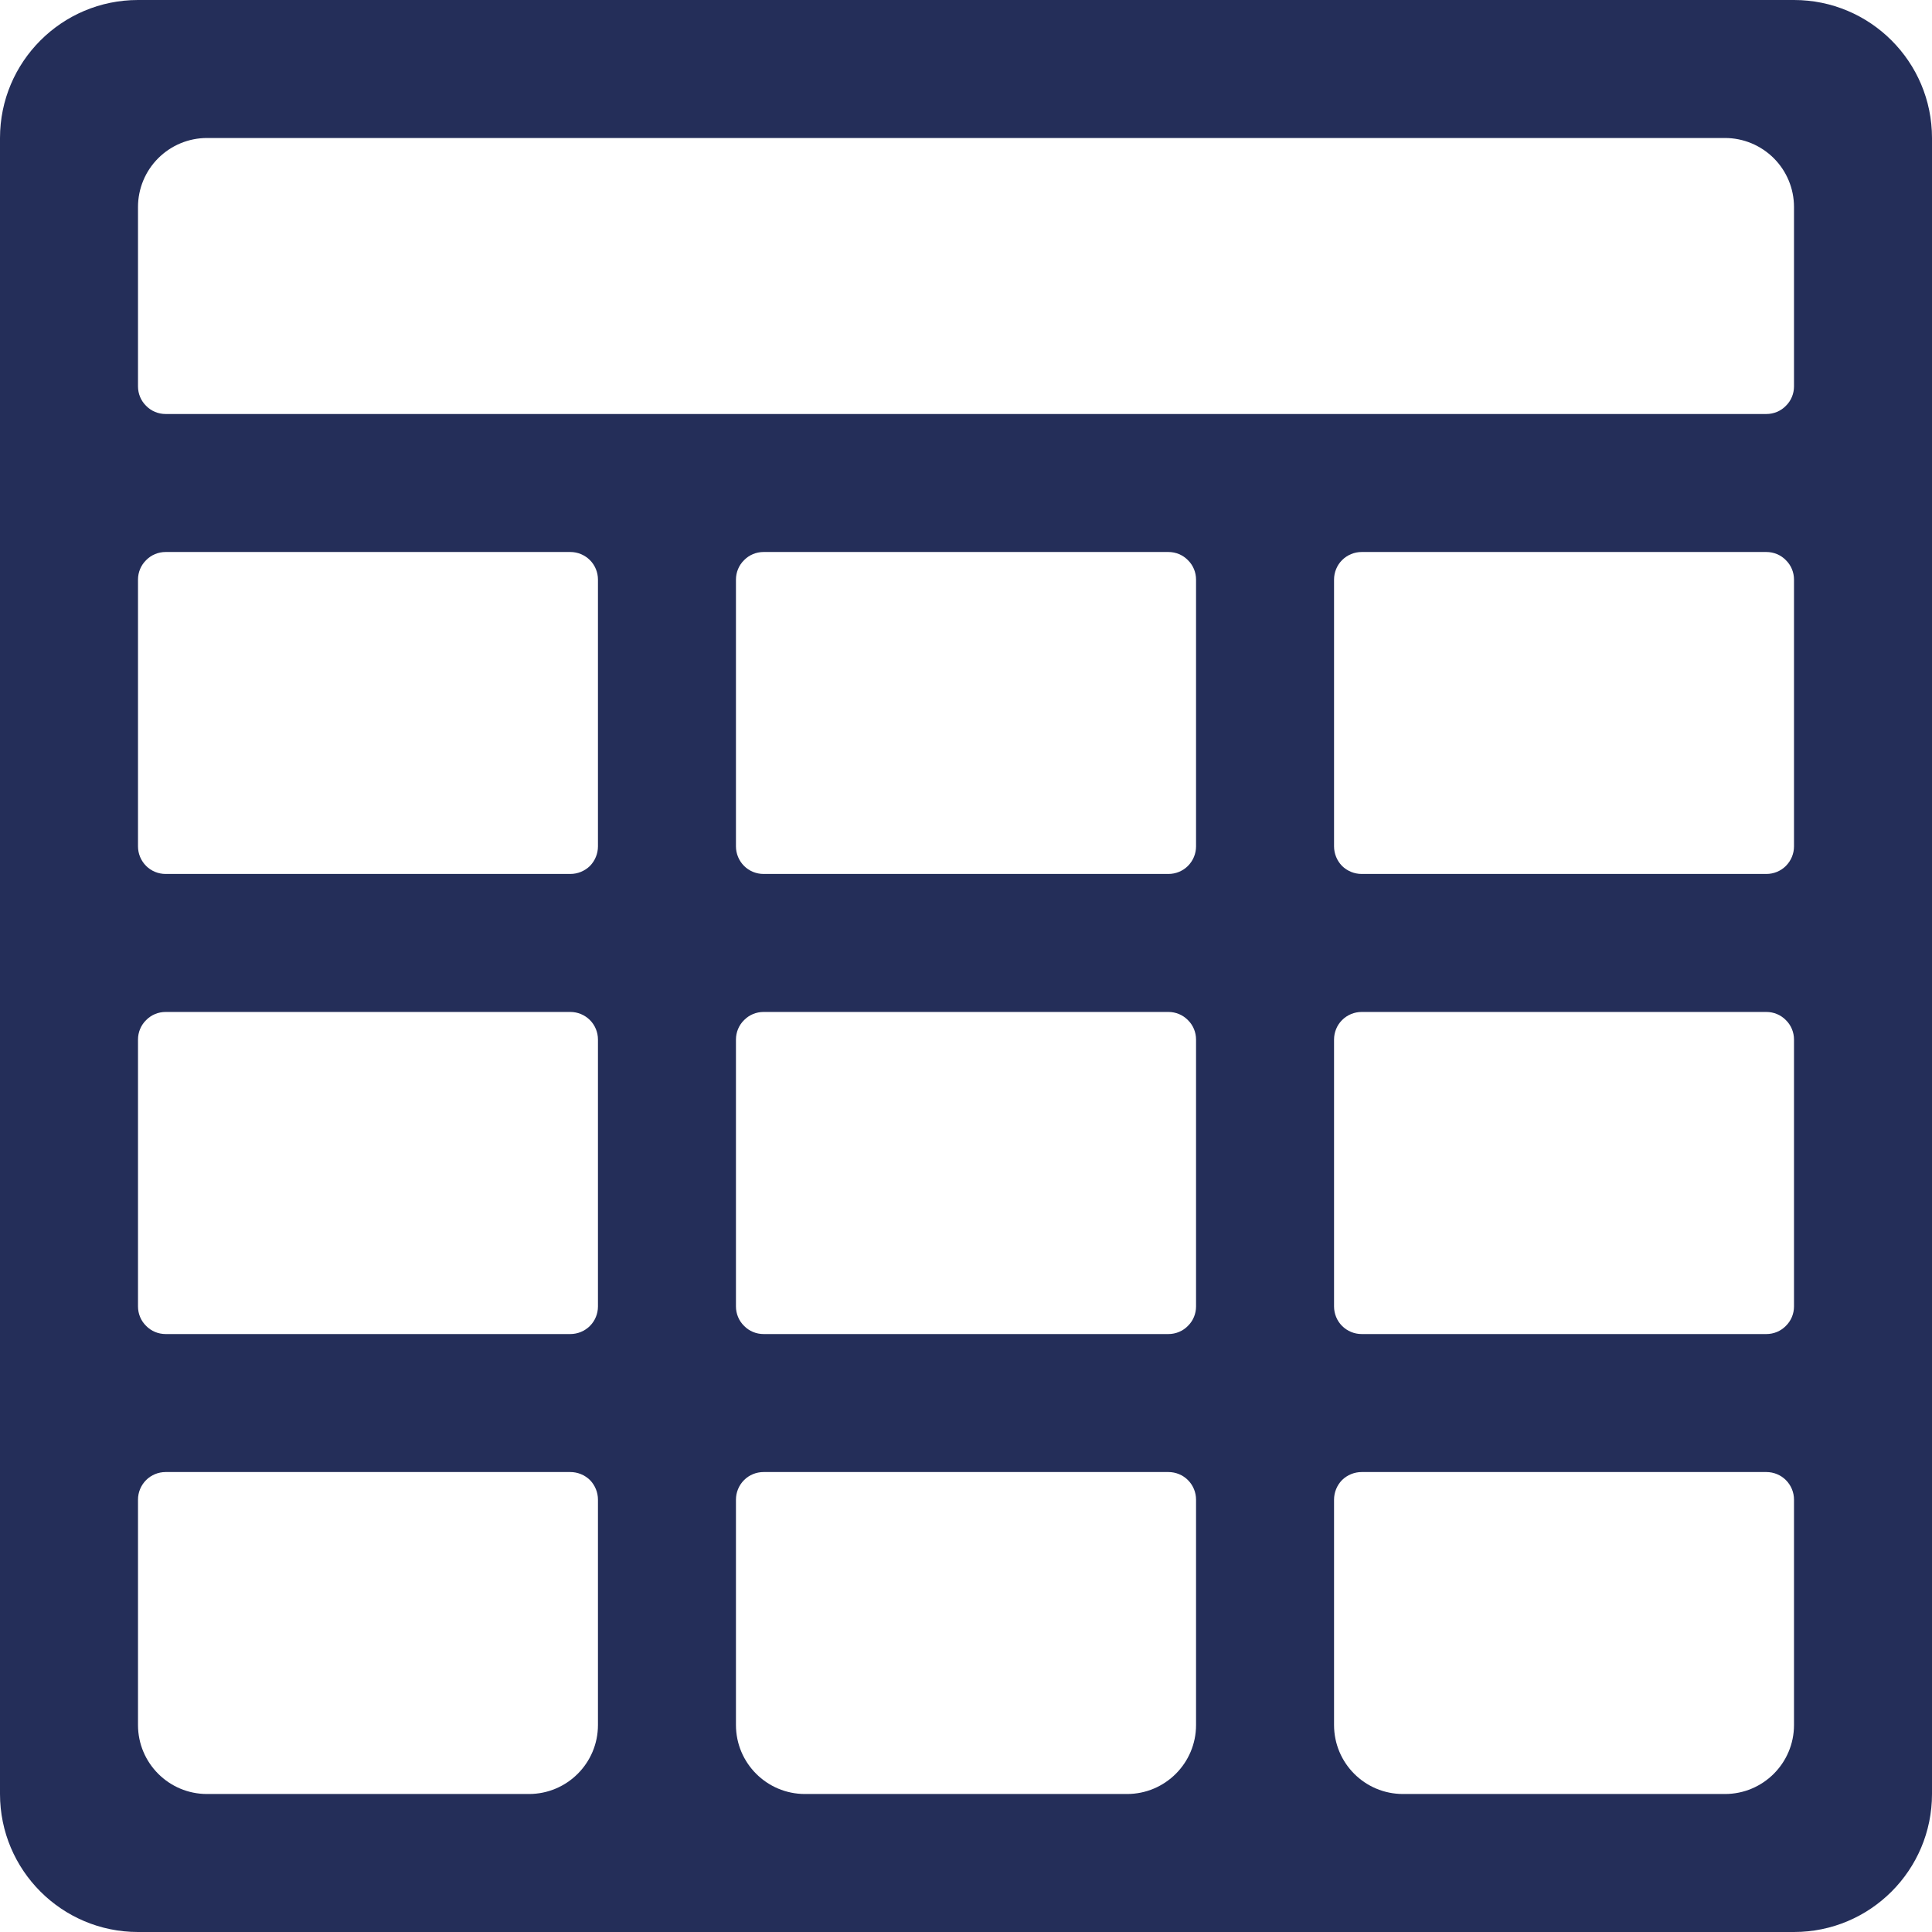 <svg width="14" height="14" viewBox="0 0 14 14" fill="none" xmlns="http://www.w3.org/2000/svg">
<path fill-rule="evenodd" clip-rule="evenodd" d="M14 4V9.667V10.667C14 10.667 14 12.018 14 13C14 13.552 13.552 14 13 14C10.423 14 3.577 14 1 14C0.448 14 0 13.552 0 13C0 10.423 0 3.577 0 1C0 0.448 0.448 0 1 0C3.577 0 10.423 0 13 0C13.552 0 14 0.448 14 1C14 1.873 14 3 14 3V4ZM3.833 13C4.109 13 4.333 12.776 4.333 12.5C4.333 11.991 4.333 11.226 4.333 10.867C4.333 10.814 4.312 10.763 4.275 10.725C4.237 10.688 4.186 10.667 4.133 10.667C3.54 10.667 1.794 10.667 1.2 10.667C1.147 10.667 1.096 10.688 1.059 10.725C1.021 10.763 1 10.814 1 10.867C1 11.226 1 11.991 1 12.5C1 12.776 1.224 13 1.5 13C2.129 13 3.204 13 3.833 13ZM5.533 10.667C5.48 10.667 5.429 10.688 5.392 10.725C5.354 10.763 5.333 10.814 5.333 10.867C5.333 11.226 5.333 11.991 5.333 12.5C5.333 12.776 5.557 13 5.833 13C6.463 13 7.537 13 8.167 13C8.443 13 8.667 12.776 8.667 12.5C8.667 11.991 8.667 11.226 8.667 10.867C8.667 10.814 8.646 10.763 8.608 10.725C8.571 10.688 8.52 10.667 8.467 10.667C7.873 10.667 6.127 10.667 5.533 10.667ZM13 10.867C13 10.814 12.979 10.763 12.941 10.725C12.904 10.688 12.853 10.667 12.8 10.667C12.207 10.667 10.46 10.667 9.867 10.667C9.814 10.667 9.763 10.688 9.725 10.725C9.688 10.763 9.667 10.814 9.667 10.867C9.667 11.226 9.667 11.991 9.667 12.5C9.667 12.776 9.89 13 10.167 13C10.796 13 11.871 13 12.5 13C12.776 13 13 12.776 13 12.5C13 11.991 13 11.226 13 10.867ZM1.2 7.333C1.147 7.333 1.096 7.354 1.059 7.392C1.021 7.429 1 7.48 1 7.533C1 7.974 1 9.026 1 9.467C1 9.52 1.021 9.571 1.059 9.608C1.096 9.646 1.147 9.667 1.2 9.667C1.794 9.667 3.54 9.667 4.133 9.667C4.186 9.667 4.237 9.646 4.275 9.608C4.312 9.571 4.333 9.52 4.333 9.467C4.333 9.026 4.333 7.974 4.333 7.533C4.333 7.48 4.312 7.429 4.275 7.392C4.237 7.354 4.186 7.333 4.133 7.333C3.54 7.333 1.794 7.333 1.2 7.333ZM5.533 7.333C5.48 7.333 5.429 7.354 5.392 7.392C5.354 7.429 5.333 7.48 5.333 7.533C5.333 7.974 5.333 9.026 5.333 9.467C5.333 9.52 5.354 9.571 5.392 9.608C5.429 9.646 5.48 9.667 5.533 9.667C6.127 9.667 7.873 9.667 8.467 9.667C8.52 9.667 8.571 9.646 8.608 9.608C8.646 9.571 8.667 9.52 8.667 9.467C8.667 9.026 8.667 7.974 8.667 7.533C8.667 7.48 8.646 7.429 8.608 7.392C8.571 7.354 8.52 7.333 8.467 7.333C7.873 7.333 6.127 7.333 5.533 7.333ZM9.867 7.333C9.814 7.333 9.763 7.354 9.725 7.392C9.688 7.429 9.667 7.48 9.667 7.533C9.667 7.974 9.667 9.026 9.667 9.467C9.667 9.52 9.688 9.571 9.725 9.608C9.763 9.646 9.814 9.667 9.867 9.667C10.46 9.667 12.207 9.667 12.8 9.667C12.853 9.667 12.904 9.646 12.941 9.608C12.979 9.571 13 9.52 13 9.467C13 9.026 13 7.974 13 7.533C13 7.48 12.979 7.429 12.941 7.392C12.904 7.354 12.853 7.333 12.8 7.333C12.207 7.333 10.46 7.333 9.867 7.333ZM1.2 4C1.147 4 1.096 4.021 1.059 4.059C1.021 4.096 1 4.147 1 4.2C1 4.641 1 5.692 1 6.133C1 6.186 1.021 6.237 1.059 6.275C1.096 6.312 1.147 6.333 1.2 6.333C1.794 6.333 3.54 6.333 4.133 6.333C4.186 6.333 4.237 6.312 4.275 6.275C4.312 6.237 4.333 6.186 4.333 6.133C4.333 5.692 4.333 4.641 4.333 4.2C4.333 4.147 4.312 4.096 4.275 4.059C4.237 4.021 4.186 4 4.133 4C3.54 4 1.794 4 1.2 4ZM5.533 4C5.48 4 5.429 4.021 5.392 4.059C5.354 4.096 5.333 4.147 5.333 4.2C5.333 4.641 5.333 5.692 5.333 6.133C5.333 6.186 5.354 6.237 5.392 6.275C5.429 6.312 5.48 6.333 5.533 6.333C6.127 6.333 7.873 6.333 8.467 6.333C8.52 6.333 8.571 6.312 8.608 6.275C8.646 6.237 8.667 6.186 8.667 6.133C8.667 5.692 8.667 4.641 8.667 4.2C8.667 4.147 8.646 4.096 8.608 4.059C8.571 4.021 8.52 4 8.467 4C7.873 4 6.127 4 5.533 4ZM9.867 4C9.814 4 9.763 4.021 9.725 4.059C9.688 4.096 9.667 4.147 9.667 4.2C9.667 4.641 9.667 5.692 9.667 6.133C9.667 6.186 9.688 6.237 9.725 6.275C9.763 6.312 9.814 6.333 9.867 6.333C10.46 6.333 12.207 6.333 12.8 6.333C12.853 6.333 12.904 6.312 12.941 6.275C12.979 6.237 13 6.186 13 6.133C13 5.692 13 4.641 13 4.2C13 4.147 12.979 4.096 12.941 4.059C12.904 4.021 12.853 4 12.8 4C12.207 4 10.46 4 9.867 4ZM12.8 3C12.853 3 12.904 2.979 12.941 2.941C12.979 2.904 13 2.853 13 2.8C13 2.499 13 1.92 13 1.5C13 1.367 12.947 1.24 12.854 1.147C12.76 1.053 12.633 1 12.5 1C10.548 1 3.452 1 1.5 1C1.367 1 1.24 1.053 1.146 1.147C1.053 1.24 1 1.367 1 1.5C1 1.92 1 2.499 1 2.8C1 2.853 1.021 2.904 1.059 2.941C1.096 2.979 1.147 3 1.2 3C2.636 3 11.364 3 12.8 3Z" fill="#242E59"/>
</svg>
